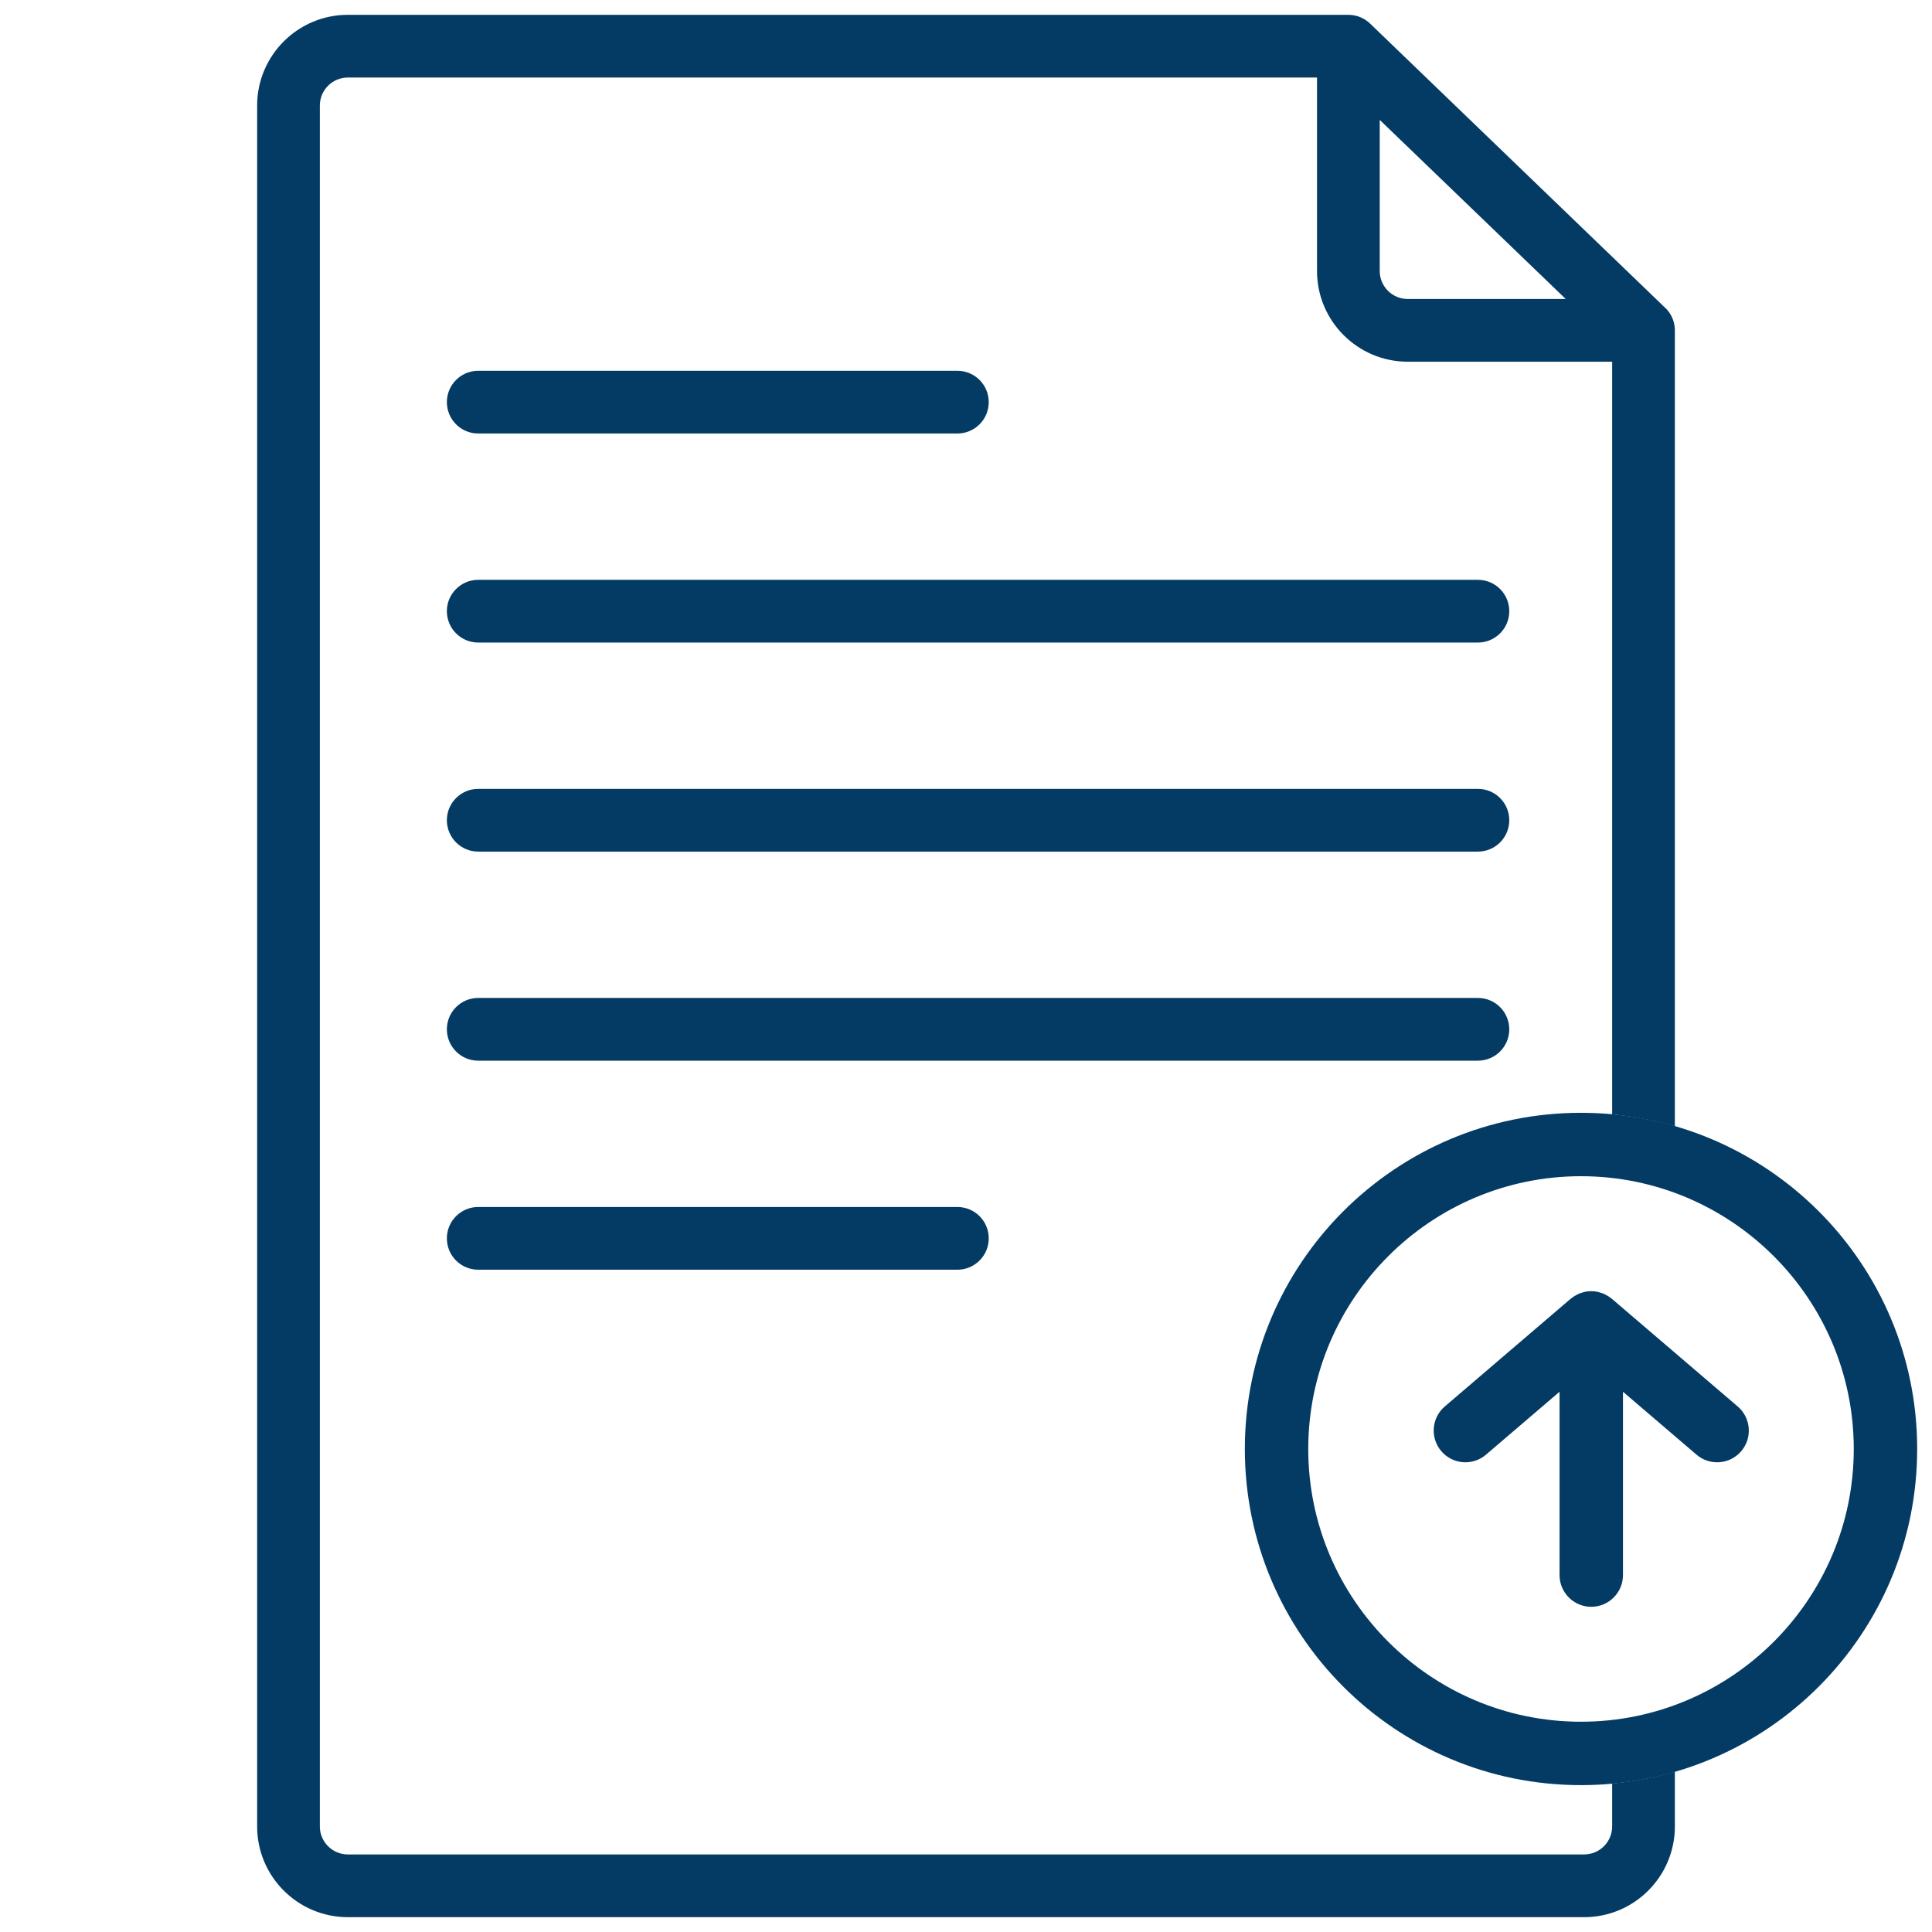 <svg xmlns="http://www.w3.org/2000/svg" xmlns:xlink="http://www.w3.org/1999/xlink" version="1.1" width="256" height="256" viewBox="0 0 256 256" xml:space="preserve">
<desc>Created with Fabric.js 1.7.22</desc>
<defs>
</defs>
<g transform="translate(128 128) scale(0.72 0.72)" style="">
	<g style="stroke: none; stroke-width: 0; stroke-dasharray: none; stroke-linecap: butt; stroke-linejoin: miter; stroke-miterlimit: 10; fill: none; fill-rule: nonzero; opacity: 1;" transform="translate(-175.05 -175.05) scale(3.89 3.89)" >
	<path d="M 81.675 67.955 c -0.537 0.629 -1.483 0.704 -2.115 0.164 l -3.479 -2.977 v 8.674 c 0 0.828 -0.672 1.5 -1.5 1.5 s -1.5 -0.672 -1.5 -1.5 v -8.674 l -3.479 2.976 c -0.632 0.541 -1.577 0.466 -2.115 -0.164 c -0.539 -0.63 -0.465 -1.577 0.164 -2.115 l 5.954 -5.095 c 0.009 -0.008 0.021 -0.01 0.03 -0.018 c 0.027 -0.022 0.053 -0.045 0.081 -0.065 c 0.052 -0.037 0.108 -0.067 0.165 -0.097 c 0.034 -0.018 0.066 -0.039 0.101 -0.055 c 0.021 -0.009 0.044 -0.016 0.066 -0.024 c 0.022 -0.009 0.045 -0.013 0.067 -0.021 c 0.029 -0.01 0.058 -0.02 0.088 -0.027 c 0.023 -0.006 0.046 -0.017 0.069 -0.021 c 0.099 -0.021 0.202 -0.032 0.307 -0.032 c 0 0 0.001 0 0.001 0 c 0 0 0 0 0 0 s 0 0 0 0 s 0 0 0 0 s 0 0 0 0 c 0 0 0.001 0 0.001 0 c 0.105 0 0.208 0.012 0.307 0.032 c 0.024 0.005 0.046 0.015 0.069 0.021 c 0.03 0.008 0.059 0.018 0.088 0.027 c 0.023 0.007 0.045 0.012 0.067 0.021 c 0.022 0.008 0.045 0.015 0.066 0.024 c 0.035 0.015 0.067 0.037 0.1 0.055 c 0.057 0.03 0.113 0.06 0.165 0.097 c 0.028 0.02 0.054 0.043 0.081 0.065 c 0.009 0.008 0.021 0.01 0.03 0.017 l 5.955 5.095 C 82.14 66.378 82.214 67.325 81.675 67.955 z" style="stroke: none; stroke-width: 1; stroke-dasharray: none; stroke-linecap: butt; stroke-linejoin: miter; stroke-miterlimit: 10; fill: rgb(4,59,100); fill-rule: nonzero; opacity: 1;" transform=" matrix(1 0 0 1 0 0) " stroke-linecap="round" />
	<path d="M 63.089 1.483 H 15.755 c -1.551 0 -2.808 1.257 -2.808 2.808 v 81.418 c 0 1.551 1.257 2.808 2.808 2.808 h 58.49 c 1.551 0 2.808 -1.257 2.808 -2.808 V 14.927 L 63.089 1.483 z M 65.896 14.927 c -1.551 0 -2.808 -1.257 -2.808 -2.808 V 1.483 l 13.964 13.444 H 65.896 z M 21.924 18.325 h 22.668 M 21.924 28.215 h 47.294 M 21.924 38.105 h 47.294 M 21.924 47.995 h 47.294 M 21.924 57.885 h 22.668" style="stroke: none; stroke-width: 1; stroke-dasharray: none; stroke-linecap: butt; stroke-linejoin: miter; stroke-miterlimit: 10; fill: none; fill-rule: nonzero; opacity: 1;" transform=" matrix(1 0 0 1 0 0) " stroke-linecap="round" />
	<path d="M 21.924 56.401 c -0.82 0 -1.484 0.664 -1.484 1.484 s 0.664 1.484 1.484 1.484 h 22.668 c 0.819 0 1.484 -0.664 1.484 -1.484 s -0.664 -1.484 -1.484 -1.484 H 21.924 z" style="stroke: none; stroke-width: 1; stroke-dasharray: none; stroke-linecap: butt; stroke-linejoin: miter; stroke-miterlimit: 10; fill: rgb(4,59,100); fill-rule: nonzero; opacity: 1;" transform=" matrix(1 0 0 1 0 0) " stroke-linecap="round" />
	<path d="M 21.924 29.698 h 47.294 c 0.819 0 1.484 -0.664 1.484 -1.484 s -0.664 -1.484 -1.484 -1.484 H 21.924 c -0.82 0 -1.484 0.664 -1.484 1.484 S 21.105 29.698 21.924 29.698 z" style="stroke: none; stroke-width: 1; stroke-dasharray: none; stroke-linecap: butt; stroke-linejoin: miter; stroke-miterlimit: 10; fill: rgb(4,59,100); fill-rule: nonzero; opacity: 1;" transform=" matrix(1 0 0 1 0 0) " stroke-linecap="round" />
	<path d="M 70.702 47.995 c 0 -0.819 -0.664 -1.484 -1.484 -1.484 H 21.924 c -0.82 0 -1.484 0.664 -1.484 1.484 s 0.664 1.484 1.484 1.484 h 47.294 C 70.038 49.478 70.702 48.814 70.702 47.995 z" style="stroke: none; stroke-width: 1; stroke-dasharray: none; stroke-linecap: butt; stroke-linejoin: miter; stroke-miterlimit: 10; fill: rgb(4,59,100); fill-rule: nonzero; opacity: 1;" transform=" matrix(1 0 0 1 0 0) " stroke-linecap="round" />
	<path d="M 21.924 19.808 h 22.668 c 0.819 0 1.484 -0.664 1.484 -1.484 c 0 -0.82 -0.664 -1.484 -1.484 -1.484 H 21.924 c -0.82 0 -1.484 0.664 -1.484 1.484 C 20.441 19.144 21.105 19.808 21.924 19.808 z" style="stroke: none; stroke-width: 1; stroke-dasharray: none; stroke-linecap: butt; stroke-linejoin: miter; stroke-miterlimit: 10; fill: rgb(4,59,100); fill-rule: nonzero; opacity: 1;" transform=" matrix(1 0 0 1 0 0) " stroke-linecap="round" />
	<path d="M 75.569 83.678 v 2.031 c 0 0.729 -0.594 1.323 -1.324 1.323 h -58.49 c -0.73 0 -1.324 -0.594 -1.324 -1.323 V 4.291 c 0 -0.73 0.594 -1.324 1.324 -1.324 h 45.851 v 9.153 c 0 2.366 1.925 4.291 4.29 4.291 h 9.673 V 52.02 c 1.021 0.094 2.011 0.289 2.967 0.566 V 14.94 c 0.001 -0.084 -0.006 -0.166 -0.018 -0.248 c 0 0 -0.001 0 -0.001 -0.001 c 0 -0.001 0 -0.001 0 -0.003 v 0 c 0 -0.001 -0.001 -0.002 -0.001 -0.003 c -0.007 -0.042 -0.015 -0.082 -0.026 -0.123 v 0 c -0.001 -0.001 0.002 -0.003 -0.001 -0.003 c 0 -0.002 0 -0.003 -0.001 -0.004 v 0 c -0.066 -0.253 -0.199 -0.489 -0.392 -0.68 l -0.001 0 c 0 0 -0.001 -0.001 -0.001 -0.001 c -0.007 -0.001 -0.002 -0.001 -0.003 -0.002 c 0.003 -0.005 -0.002 -0.002 -0.002 -0.002 c -0.002 -0.001 0.001 -0.001 -0.003 -0.002 c 0.001 -0.001 -0.002 -0.001 -0.002 -0.002 c -0.001 -0.001 -0.002 -0.001 -0.003 -0.002 L 64.118 0.415 c -0.001 -0.001 -0.002 -0.002 -0.003 -0.003 c -0.001 -0.001 -0.002 -0.002 -0.003 -0.003 c -0.201 -0.19 -0.444 -0.317 -0.703 -0.374 c -0.038 -0.008 -0.075 -0.015 -0.113 -0.02 c -0.001 0 -0.001 0 -0.001 0 c -0.002 -0.001 -0.003 0 -0.005 -0.001 c -0.002 0 -0.004 -0.001 -0.004 0 c -0.001 0 -0.003 0 -0.005 0 c -0.002 0 -0.003 -0.001 -0.005 0 c 0 0 -0.001 0 -0.005 -0.001 C 63.207 0.003 63.131 0.003 63.079 0 H 15.755 c -2.366 0 -4.291 1.925 -4.291 4.291 V 85.71 c 0 2.365 1.925 4.29 4.291 4.29 h 58.49 c 2.366 0 4.291 -1.925 4.291 -4.29 v -2.598 C 77.58 83.39 76.59 83.584 75.569 83.678 z M 64.573 4.971 l 8.8 8.473 h -7.477 c -0.729 0 -1.323 -0.594 -1.323 -1.324 V 4.971 z" style="stroke: none; stroke-width: 1; stroke-dasharray: none; stroke-linecap: butt; stroke-linejoin: miter; stroke-miterlimit: 10; fill: rgb(4,59,100); fill-rule: nonzero; opacity: 1;" transform=" matrix(1 0 0 1 0 0) " stroke-linecap="round" />
	<path d="M 21.924 39.588 h 47.294 c 0.819 0 1.484 -0.664 1.484 -1.484 c 0 -0.819 -0.664 -1.484 -1.484 -1.484 H 21.924 c -0.82 0 -1.484 0.664 -1.484 1.484 C 20.441 38.924 21.105 39.588 21.924 39.588 z" style="stroke: none; stroke-width: 1; stroke-dasharray: none; stroke-linecap: butt; stroke-linejoin: miter; stroke-miterlimit: 10; fill: rgb(4,59,100); fill-rule: nonzero; opacity: 1;" transform=" matrix(1 0 0 1 0 0) " stroke-linecap="round" />
	<path d="M 74.096 54.945 C 81.211 54.945 87 60.734 87 67.849 c 0 7.115 -5.789 12.904 -12.904 12.904 c -7.115 0 -12.904 -5.789 -12.904 -12.904 C 61.193 60.734 66.981 54.945 74.096 54.945 M 74.096 51.945 c -8.783 0 -15.904 7.12 -15.904 15.904 s 7.12 15.904 15.904 15.904 C 82.88 83.753 90 76.632 90 67.849 S 82.88 51.945 74.096 51.945 L 74.096 51.945 z" style="stroke: none; stroke-width: 1; stroke-dasharray: none; stroke-linecap: butt; stroke-linejoin: miter; stroke-miterlimit: 10; fill: rgb(4,59,100); fill-rule: nonzero; opacity: 1;" transform=" matrix(1 0 0 1 0 0) " stroke-linecap="round" />
</g>
</g>
</svg>